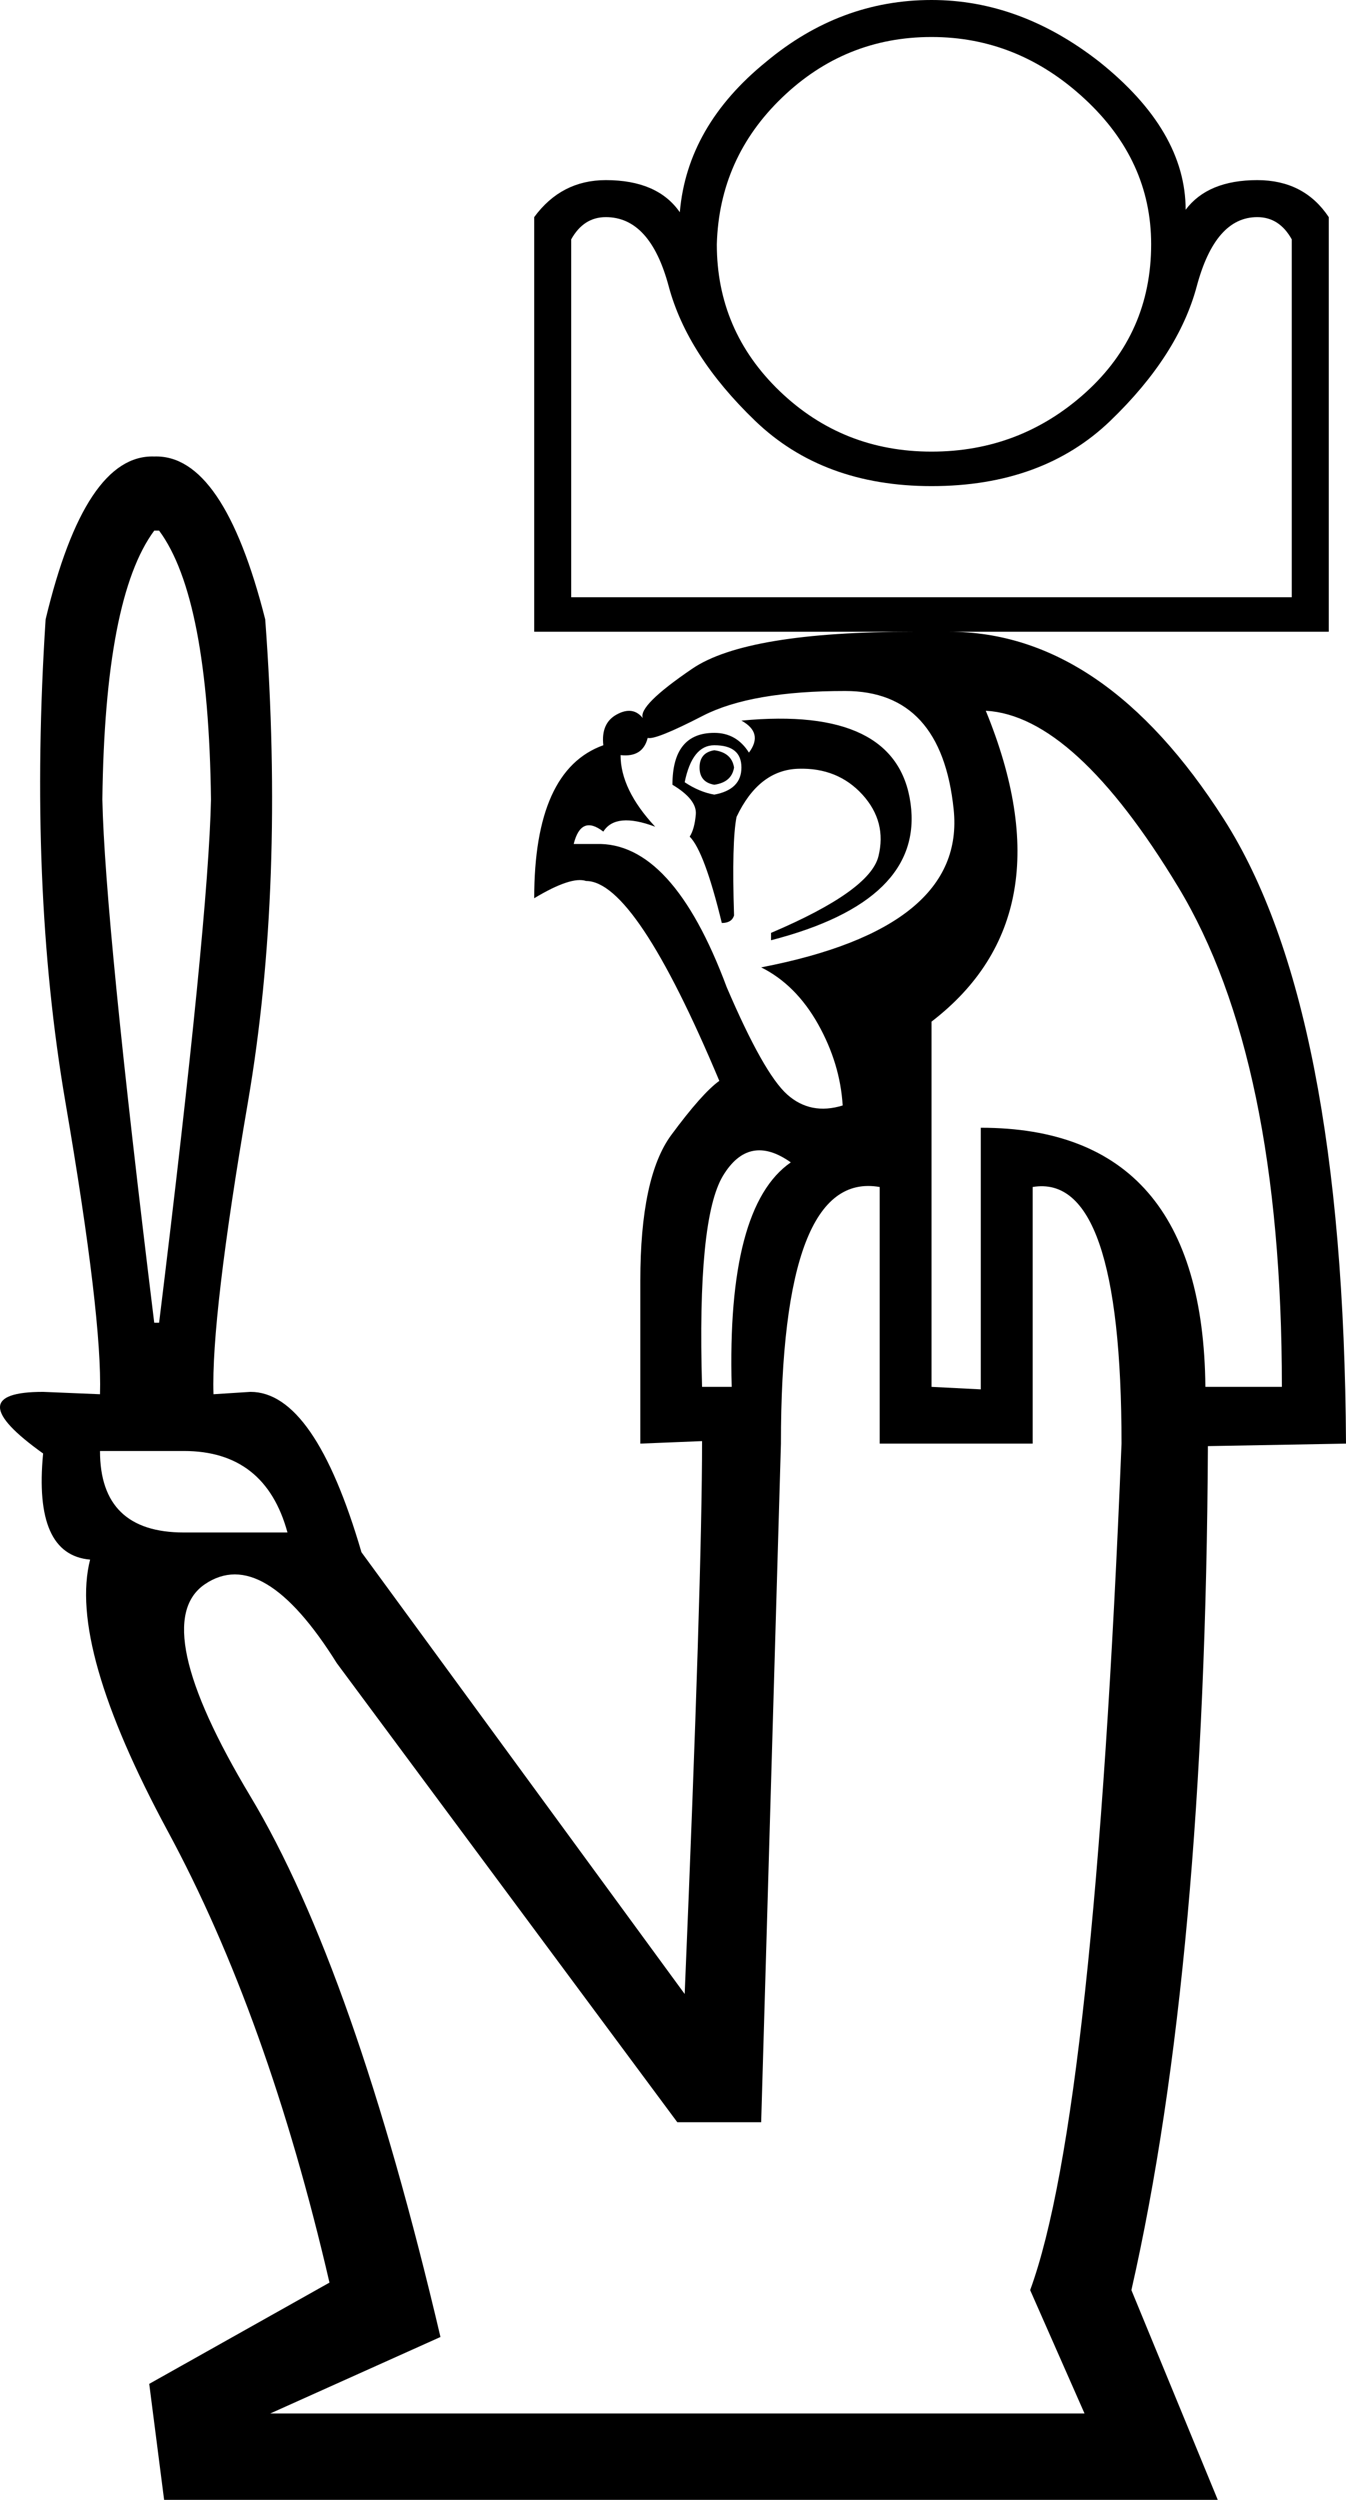 <?xml version='1.0' encoding ='UTF-8' standalone='yes'?>
<svg width='9.678' height='17.973' xmlns='http://www.w3.org/2000/svg' xmlns:xlink='http://www.w3.org/1999/xlink' xmlns:inkscape='http://www.inkscape.org/namespaces/inkscape'>
<path style='fill:#000000; stroke:none' d=' M 6.325 8.534  Q 5.615 8.41 5.615 10.379  L 5.473 15.258  L 4.87 15.258  L 2.422 11.958  Q 1.89 11.107 1.473 11.39  Q 1.056 11.674 1.801 12.916  Q 2.546 14.158 3.167 16.802  L 1.943 17.352  L 7.798 17.352  L 7.407 16.465  Q 7.869 15.205 8.064 10.379  Q 8.064 8.427 7.425 8.534  L 7.425 10.379  L 6.325 10.379  L 6.325 8.534  Z  M 4.657 5.305  Q 4.622 5.447 4.462 5.429  Q 4.462 5.677 4.711 5.944  Q 4.427 5.837 4.338 5.979  Q 4.178 5.855 4.125 6.068  L 4.285 6.068  Q 4.835 6.05 5.225 7.097  Q 5.491 7.718 5.66 7.869  Q 5.828 8.019 6.059 7.948  Q 6.041 7.647 5.882 7.363  Q 5.722 7.079 5.473 6.955  Q 6.946 6.671 6.857 5.819  Q 6.769 4.968 6.077 4.968  Q 5.402 4.968 5.056 5.145  Q 4.711 5.323 4.657 5.305  Z  M 5.544 6.707  Q 6.254 6.405 6.316 6.157  Q 6.378 5.908 6.201 5.713  Q 6.023 5.518 5.74 5.527  Q 5.456 5.536 5.296 5.873  Q 5.261 6.05 5.278 6.582  Q 5.261 6.636 5.19 6.636  Q 5.065 6.121 4.959 6.015  Q 4.994 5.961 5.003 5.855  Q 5.012 5.748 4.835 5.642  Q 4.835 5.269 5.136 5.269  Q 5.296 5.269 5.385 5.411  Q 5.491 5.269 5.331 5.181  Q 6.449 5.074 6.547 5.775  Q 6.644 6.476 5.544 6.76  L 5.544 6.707  Z  M 4.923 5.624  Q 5.03 5.695 5.136 5.713  Q 5.331 5.677 5.331 5.518  Q 5.331 5.358 5.136 5.358  Q 4.977 5.358 4.923 5.624  Z  M 5.136 5.394  Q 5.261 5.411 5.278 5.518  Q 5.261 5.624 5.136 5.642  Q 5.03 5.624 5.03 5.518  Q 5.03 5.411 5.136 5.394  Z  M 8.667 9.971  L 9.217 9.971  Q 9.217 7.611 8.472 6.378  Q 7.727 5.145 7.088 5.11  Q 7.691 6.582 6.698 7.345  L 6.698 9.971  L 7.052 9.989  L 7.052 8.108  Q 8.649 8.108 8.667 9.971  Z  M 5.048 9.971  L 5.261 9.971  Q 5.225 8.676 5.686 8.357  Q 5.385 8.144 5.198 8.454  Q 5.012 8.765 5.048 9.971  Z  M 0.719 10.432  Q 0.719 11.018 1.322 11.018  L 2.067 11.018  Q 1.907 10.432 1.322 10.432  L 0.719 10.432  Z  M 9.288 4.294  L 9.288 1.721  Q 9.199 1.561 9.04 1.561  Q 8.738 1.561 8.605 2.058  Q 8.472 2.555 7.984 3.025  Q 7.496 3.495 6.698 3.495  Q 5.917 3.495 5.429 3.025  Q 4.941 2.555 4.808 2.058  Q 4.675 1.561 4.356 1.561  Q 4.196 1.561 4.107 1.721  L 4.107 4.294  L 9.288 4.294  Z  M 8.277 1.756  Q 8.277 1.153 7.798 0.71  Q 7.319 0.266 6.698 0.266  Q 6.077 0.266 5.624 0.701  Q 5.172 1.135 5.154 1.756  Q 5.154 2.377 5.606 2.812  Q 6.059 3.247 6.698 3.247  Q 7.336 3.247 7.807 2.821  Q 8.277 2.395 8.277 1.756  Z  M 1.109 3.815  Q 0.754 4.294 0.736 5.748  Q 0.754 6.618 1.109 9.51  L 1.144 9.51  Q 1.499 6.618 1.517 5.748  Q 1.499 4.294 1.144 3.815  L 1.109 3.815  Z  M 0.719 10.024  Q 0.736 9.474 0.47 7.922  Q 0.204 6.369 0.328 4.453  Q 0.612 3.265 1.109 3.282  Q 1.606 3.265 1.907 4.453  Q 2.049 6.369 1.783 7.922  Q 1.517 9.474 1.535 10.024  L 1.801 10.007  Q 2.262 10.007 2.599 11.16  L 4.923 14.336  Q 5.048 11.355 5.048 10.361  L 4.604 10.379  L 4.604 9.208  Q 4.604 8.463 4.826 8.161  Q 5.048 7.86 5.172 7.771  Q 4.569 6.334 4.214 6.334  Q 4.107 6.298 3.841 6.458  Q 3.841 5.536 4.338 5.358  Q 4.32 5.198 4.436 5.136  Q 4.551 5.074 4.622 5.163  Q 4.586 5.074 4.977 4.808  Q 5.367 4.542 6.573 4.542  L 3.841 4.542  L 3.841 1.561  Q 4.036 1.295 4.356 1.295  Q 4.728 1.295 4.888 1.526  Q 4.941 0.905 5.509 0.444  Q 6.041 0 6.698 0  Q 7.336 0 7.904 0.444  Q 8.525 0.94 8.525 1.508  Q 8.685 1.295 9.04 1.295  Q 9.377 1.295 9.554 1.561  L 9.554 4.542  L 6.822 4.542  Q 7.94 4.542 8.8 5.89  Q 9.661 7.239 9.678 10.379  L 8.685 10.397  Q 8.667 14.123 8.135 16.465  L 8.756 17.973  L 1.18 17.973  L 1.073 17.139  L 2.369 16.411  Q 1.925 14.495 1.206 13.165  Q 0.488 11.834 0.648 11.213  Q 0.24 11.178 0.31 10.45  Q -0.31 10.007 0.31 10.007  L 0.719 10.024  Z '/></svg>

